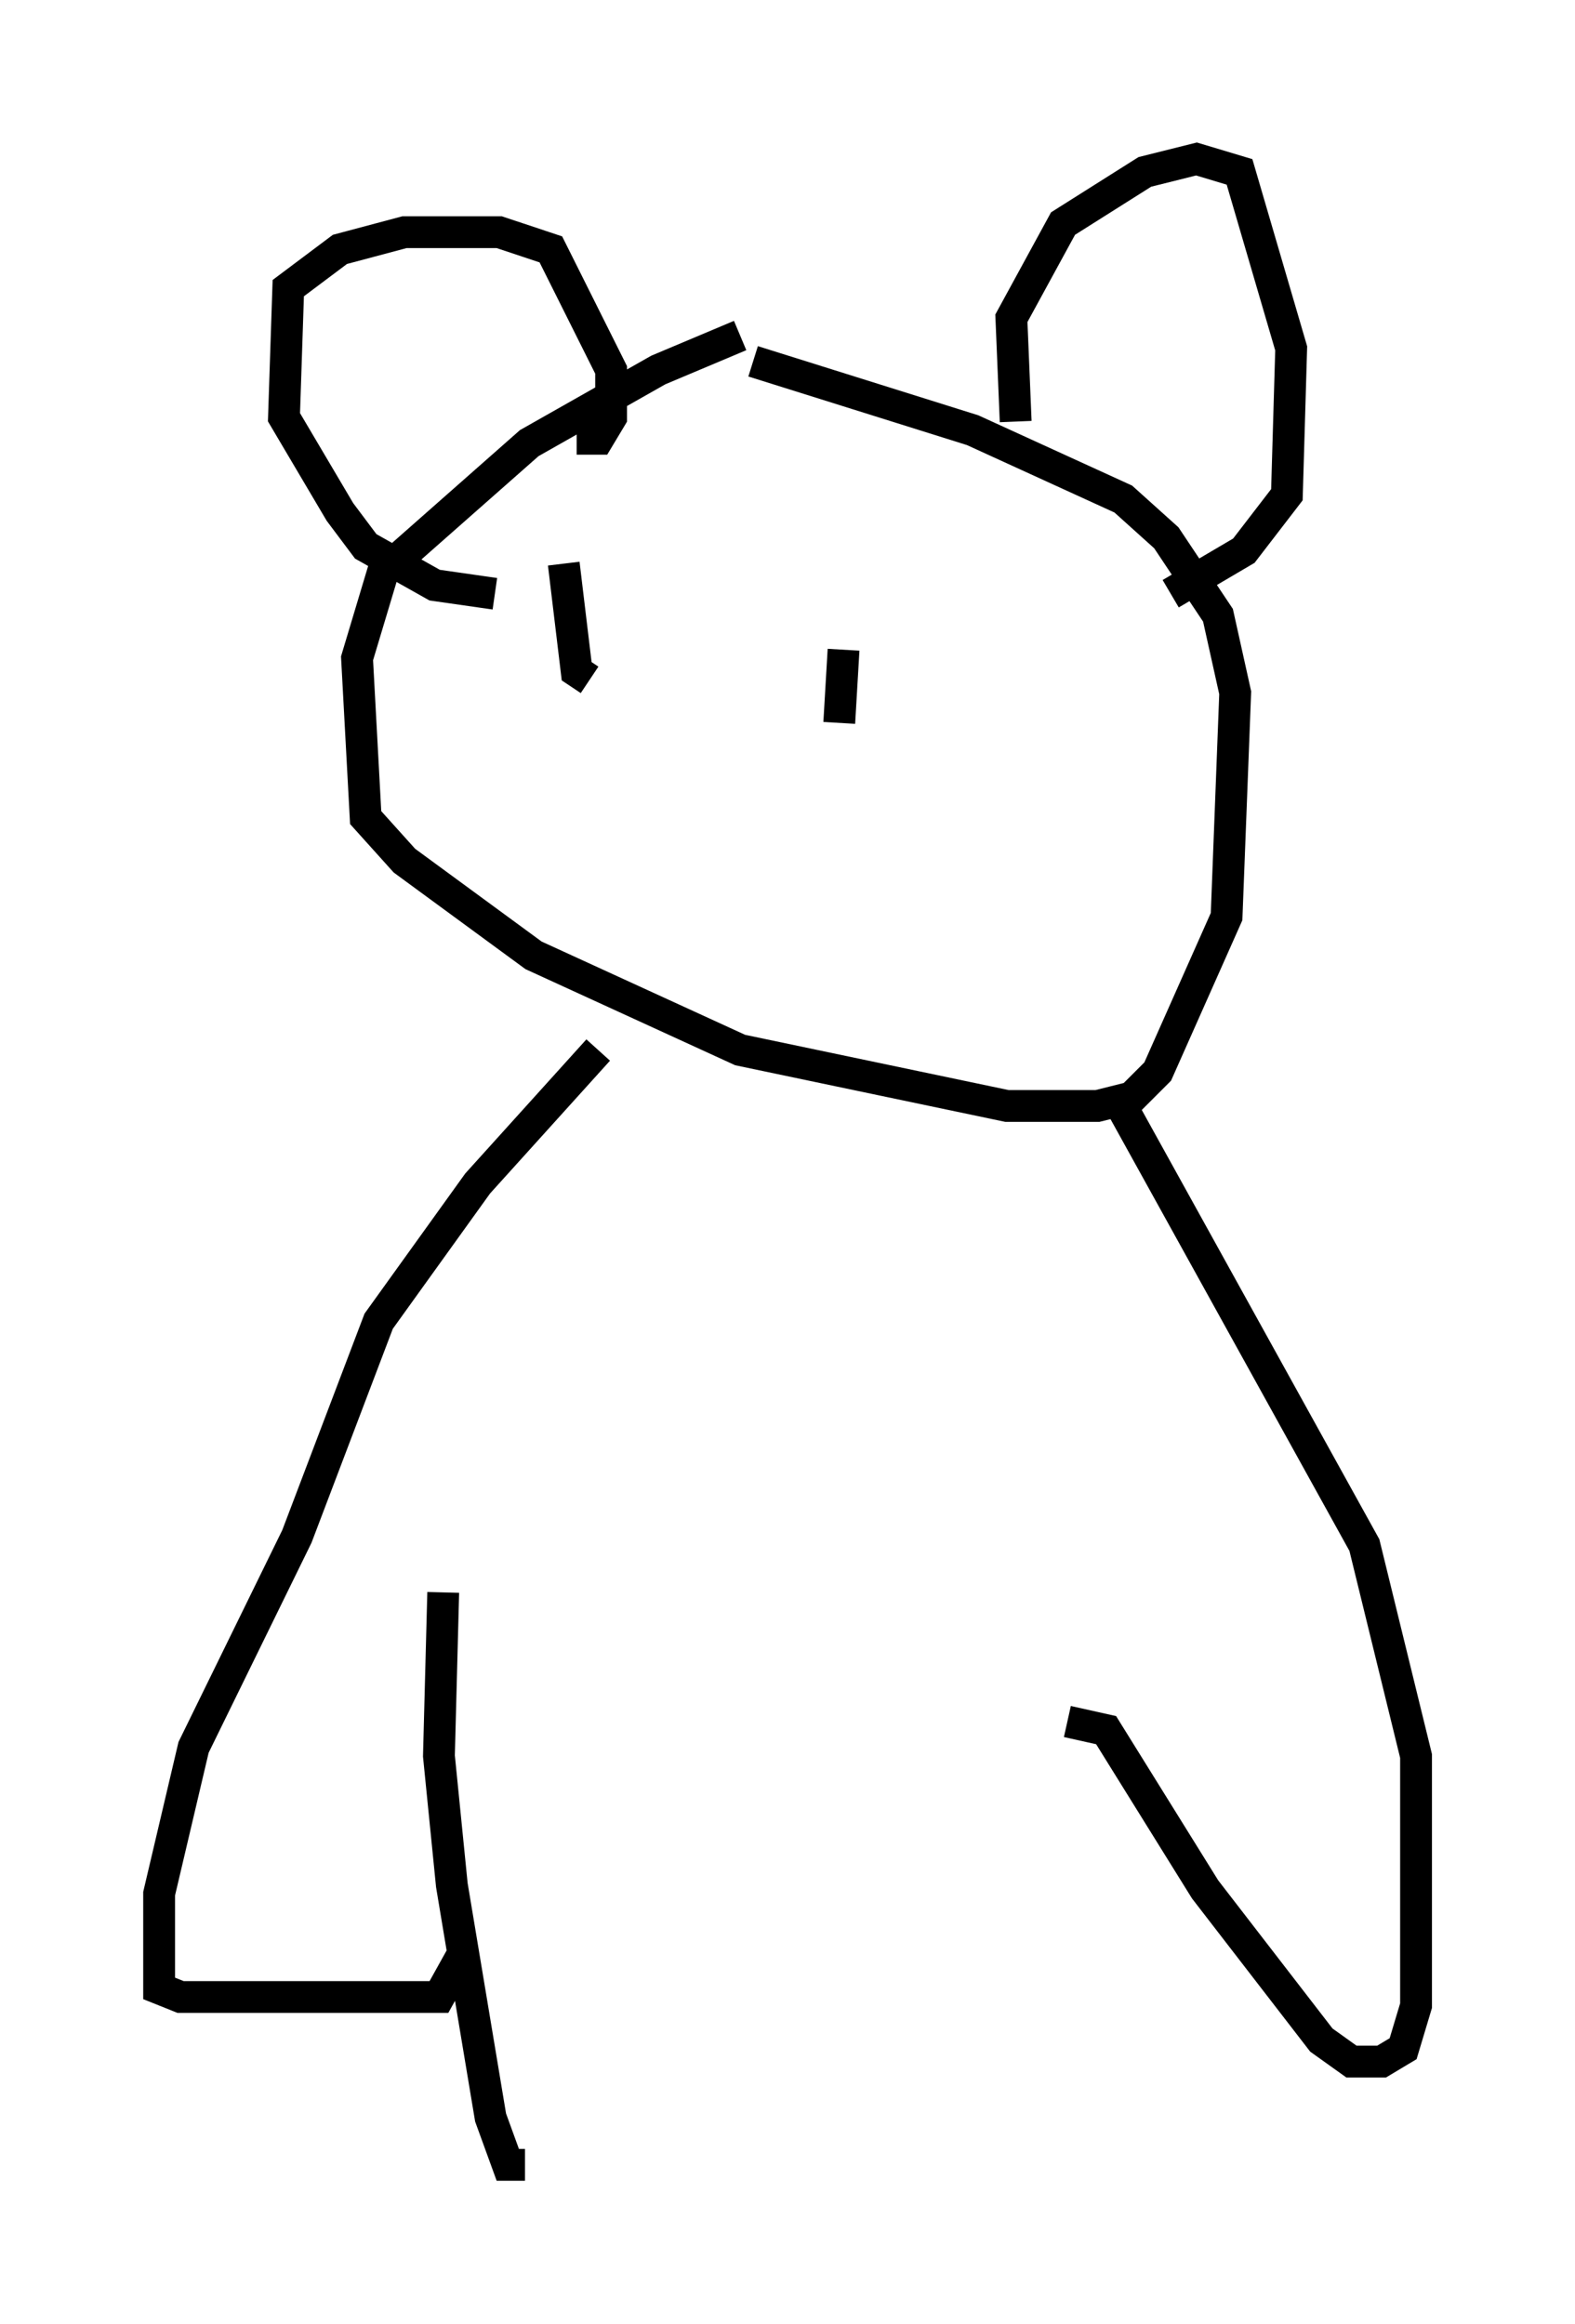 <?xml version="1.0" encoding="utf-8" ?>
<svg baseProfile="full" height="73.058" version="1.1" width="49.512" xmlns="http://www.w3.org/2000/svg" xmlns:ev="http://www.w3.org/2001/xml-events" xmlns:xlink="http://www.w3.org/1999/xlink"><defs /><rect fill="white" height="73.058" width="49.512" x="0" y="0" /><path d="M26.109, 10.819 m-2.842, -0.271 l-2.571, 1.083 -4.059, 2.3 l-4.601, 4.059 -0.812, 2.706 l0.271, 5.007 1.218, 1.353 l4.059, 2.977 6.495, 2.977 l8.39, 1.759 2.842, 0.0 l1.083, -0.271 0.812, -0.812 l2.165, -4.871 0.271, -7.036 l-0.541, -2.436 -1.624, -2.436 l-1.353, -1.218 -4.736, -2.165 l-6.901, -2.165 m8.254, 1.894 l-0.135, -3.248 1.624, -2.977 l2.571, -1.624 1.624, -0.406 l1.353, 0.406 1.624, 5.548 l-0.135, 4.601 -1.353, 1.759 l-2.3, 1.353 m-18.674, -4.871 l0.677, 0.0 0.406, -0.677 l0.0, -1.488 -1.894, -3.789 l-1.624, -0.541 -2.977, 0.0 l-2.03, 0.541 -1.624, 1.218 l-0.135, 4.059 1.759, 2.977 l0.812, 1.083 2.165, 1.218 l1.894, 0.271 m2.165, -0.947 l0.406, 3.383 0.406, 0.271 m7.984, -0.947 l-0.135, 2.3 m-7.578, 10.284 l-3.789, 4.195 -3.112, 4.33 l-2.571, 6.766 -3.248, 6.631 l-1.083, 4.601 0.0, 2.977 l0.677, 0.271 8.119, 0.0 l0.677, -1.218 m20.703, -26.928 l7.713, 13.938 1.624, 6.631 l0.0, 7.848 -0.406, 1.353 l-0.677, 0.406 -0.947, 0.0 l-0.947, -0.677 -3.654, -4.736 l-3.112, -5.007 -1.218, -0.271 m-19.621, -4.059 l-0.135, 5.142 0.406, 4.059 l1.218, 7.307 0.541, 1.488 l0.541, 0.0 " fill="none" stroke="black" stroke-width="1" /></svg>